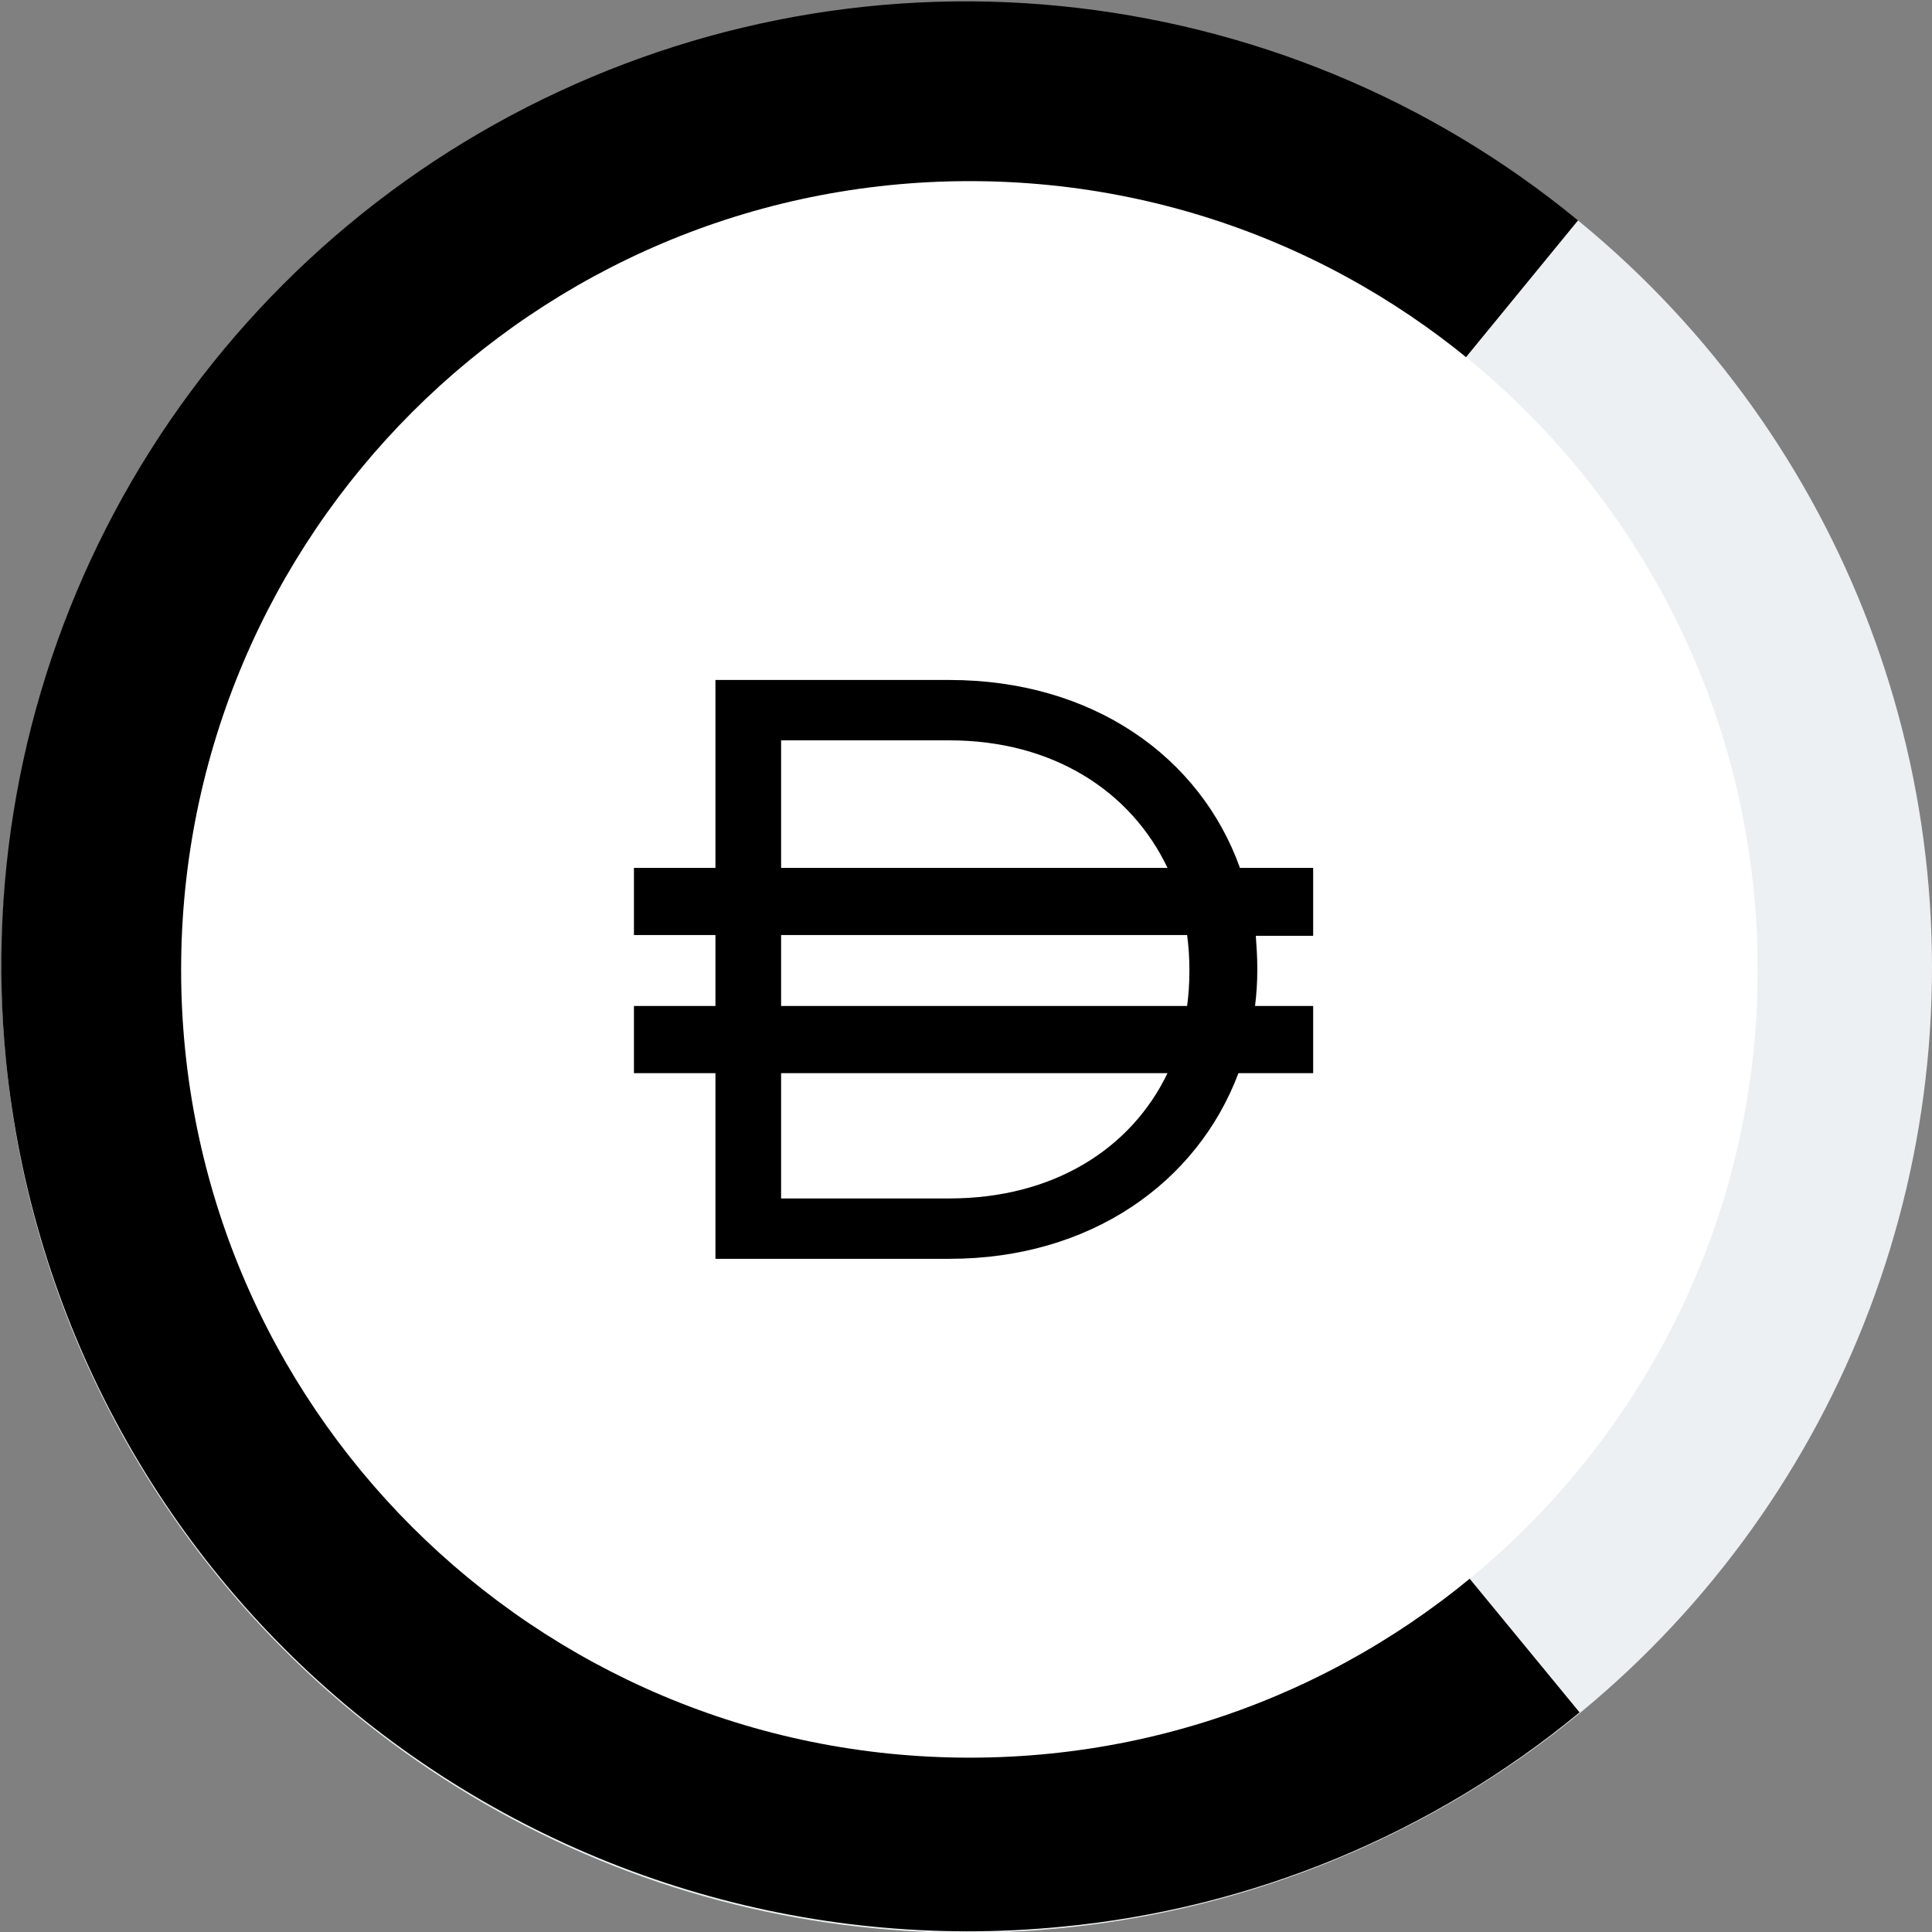 <?xml version="1.0" encoding="utf-8"?>
<!-- Generator: Adobe Illustrator 23.0.3, SVG Export Plug-In . SVG Version: 6.00 Build 0)  -->
<svg version="1.1" id="Calque_1" xmlns="http://www.w3.org/2000/svg" xmlns:xlink="http://www.w3.org/1999/xlink" x="0px" y="0px"
	 viewBox="0 0 256 256" style="enable-background:new 0 0 256 256;" xml:space="preserve">
<rect x="0" y="0" width="256" height="256" fill="#808080" stroke="none"/>
<style type="text/css">
	.st0{fill:#EDF0F2;}
	.st1{fill:url(#SVGID_1_);}
	.st2{fill:#FFFFFF;}
	.st3{fill:url(#SVGID_2_);}
</style>
<g>
	<g>
		<circle class="st0" cx="128.1" cy="128.2" r="127.9"/>
		
			<linearGradient id="SVGID_1_" gradientUnits="userSpaceOnUse" x1="92.094" y1="243.655" x2="132.188" y2="21.361" gradientTransform="matrix(1 0 0 -1 0 258)">
			<stop  offset="0" style="stopColor:#27D3A2"/>
			<stop  offset="1" style="stopColor:#9388FD"/>
		</linearGradient>
		<path class="st1" d="M209.3,226.9c-19.5,16.1-43.4,26-68.6,28.4c-33.7,3.3-67.4-6.9-93.7-28.4c-26.2-21.5-42.8-52.5-46.2-86.3
			c-2.5-25.2,2.5-50.5,14.4-72.8c11.9-22.3,30.2-40.6,52.5-52.5c22.3-11.9,47.6-17,72.8-14.5c25.2,2.5,49,12.3,68.6,28.4l-25.8,31.5
			c-13.3-10.9-29.6-17.7-46.8-19.3c-17.2-1.7-34.4,1.8-49.6,9.9c-15.2,8.1-27.6,20.6-35.8,35.8c-8.1,15.2-11.5,32.5-9.8,49.6
			c2.3,23,13.6,44.2,31.5,58.8c17.9,14.7,40.9,21.6,63.9,19.3c17.2-1.7,33.4-8.5,46.7-19.4L209.3,226.9z"/>
		<path class="st2" d="M128.5,232.9c57.7,0,104.4-46.8,104.4-104.4C232.9,70.8,186.2,24,128.5,24C70.8,24,24,70.8,24,128.5
			C24,186.2,70.8,232.9,128.5,232.9z"/>
	</g>
	
		<linearGradient id="SVGID_2_" gradientUnits="userSpaceOnUse" x1="129" y1="178.712" x2="129" y2="83.1" gradientTransform="matrix(1 0 0 -1 0 258)">
		<stop  offset="0" style="stopColor:#283947"/>
		<stop  offset="1" style="stopColor:#657786"/>
	</linearGradient>
	<path class="st3" d="M174,115h-9.7c-5.3-14.8-19.6-24.9-38.5-24.9h-31V115H84v8.9h10.8v9.4H84v8.9h10.8v24.6h31
		c18.6,0,32.8-10,38.3-24.6h9.9v-8.9h-7.7c0.2-1.6,0.3-3.2,0.3-4.8v-0.2c0-1.5-0.1-2.9-0.2-4.3h7.6L174,115L174,115z M103.5,98.1
		h22.3c13.8,0,24.1,6.8,28.9,16.9h-51.2V98.1L103.5,98.1z M125.8,158.8h-22.3v-16.6h51.2C149.9,152.2,139.6,158.8,125.8,158.8z
		 M157.6,128.7c0,1.6-0.1,3.1-0.3,4.6h-53.8v-9.4h53.8c0.2,1.5,0.3,3,0.3,4.5V128.7z"/>
</g>
</svg>
